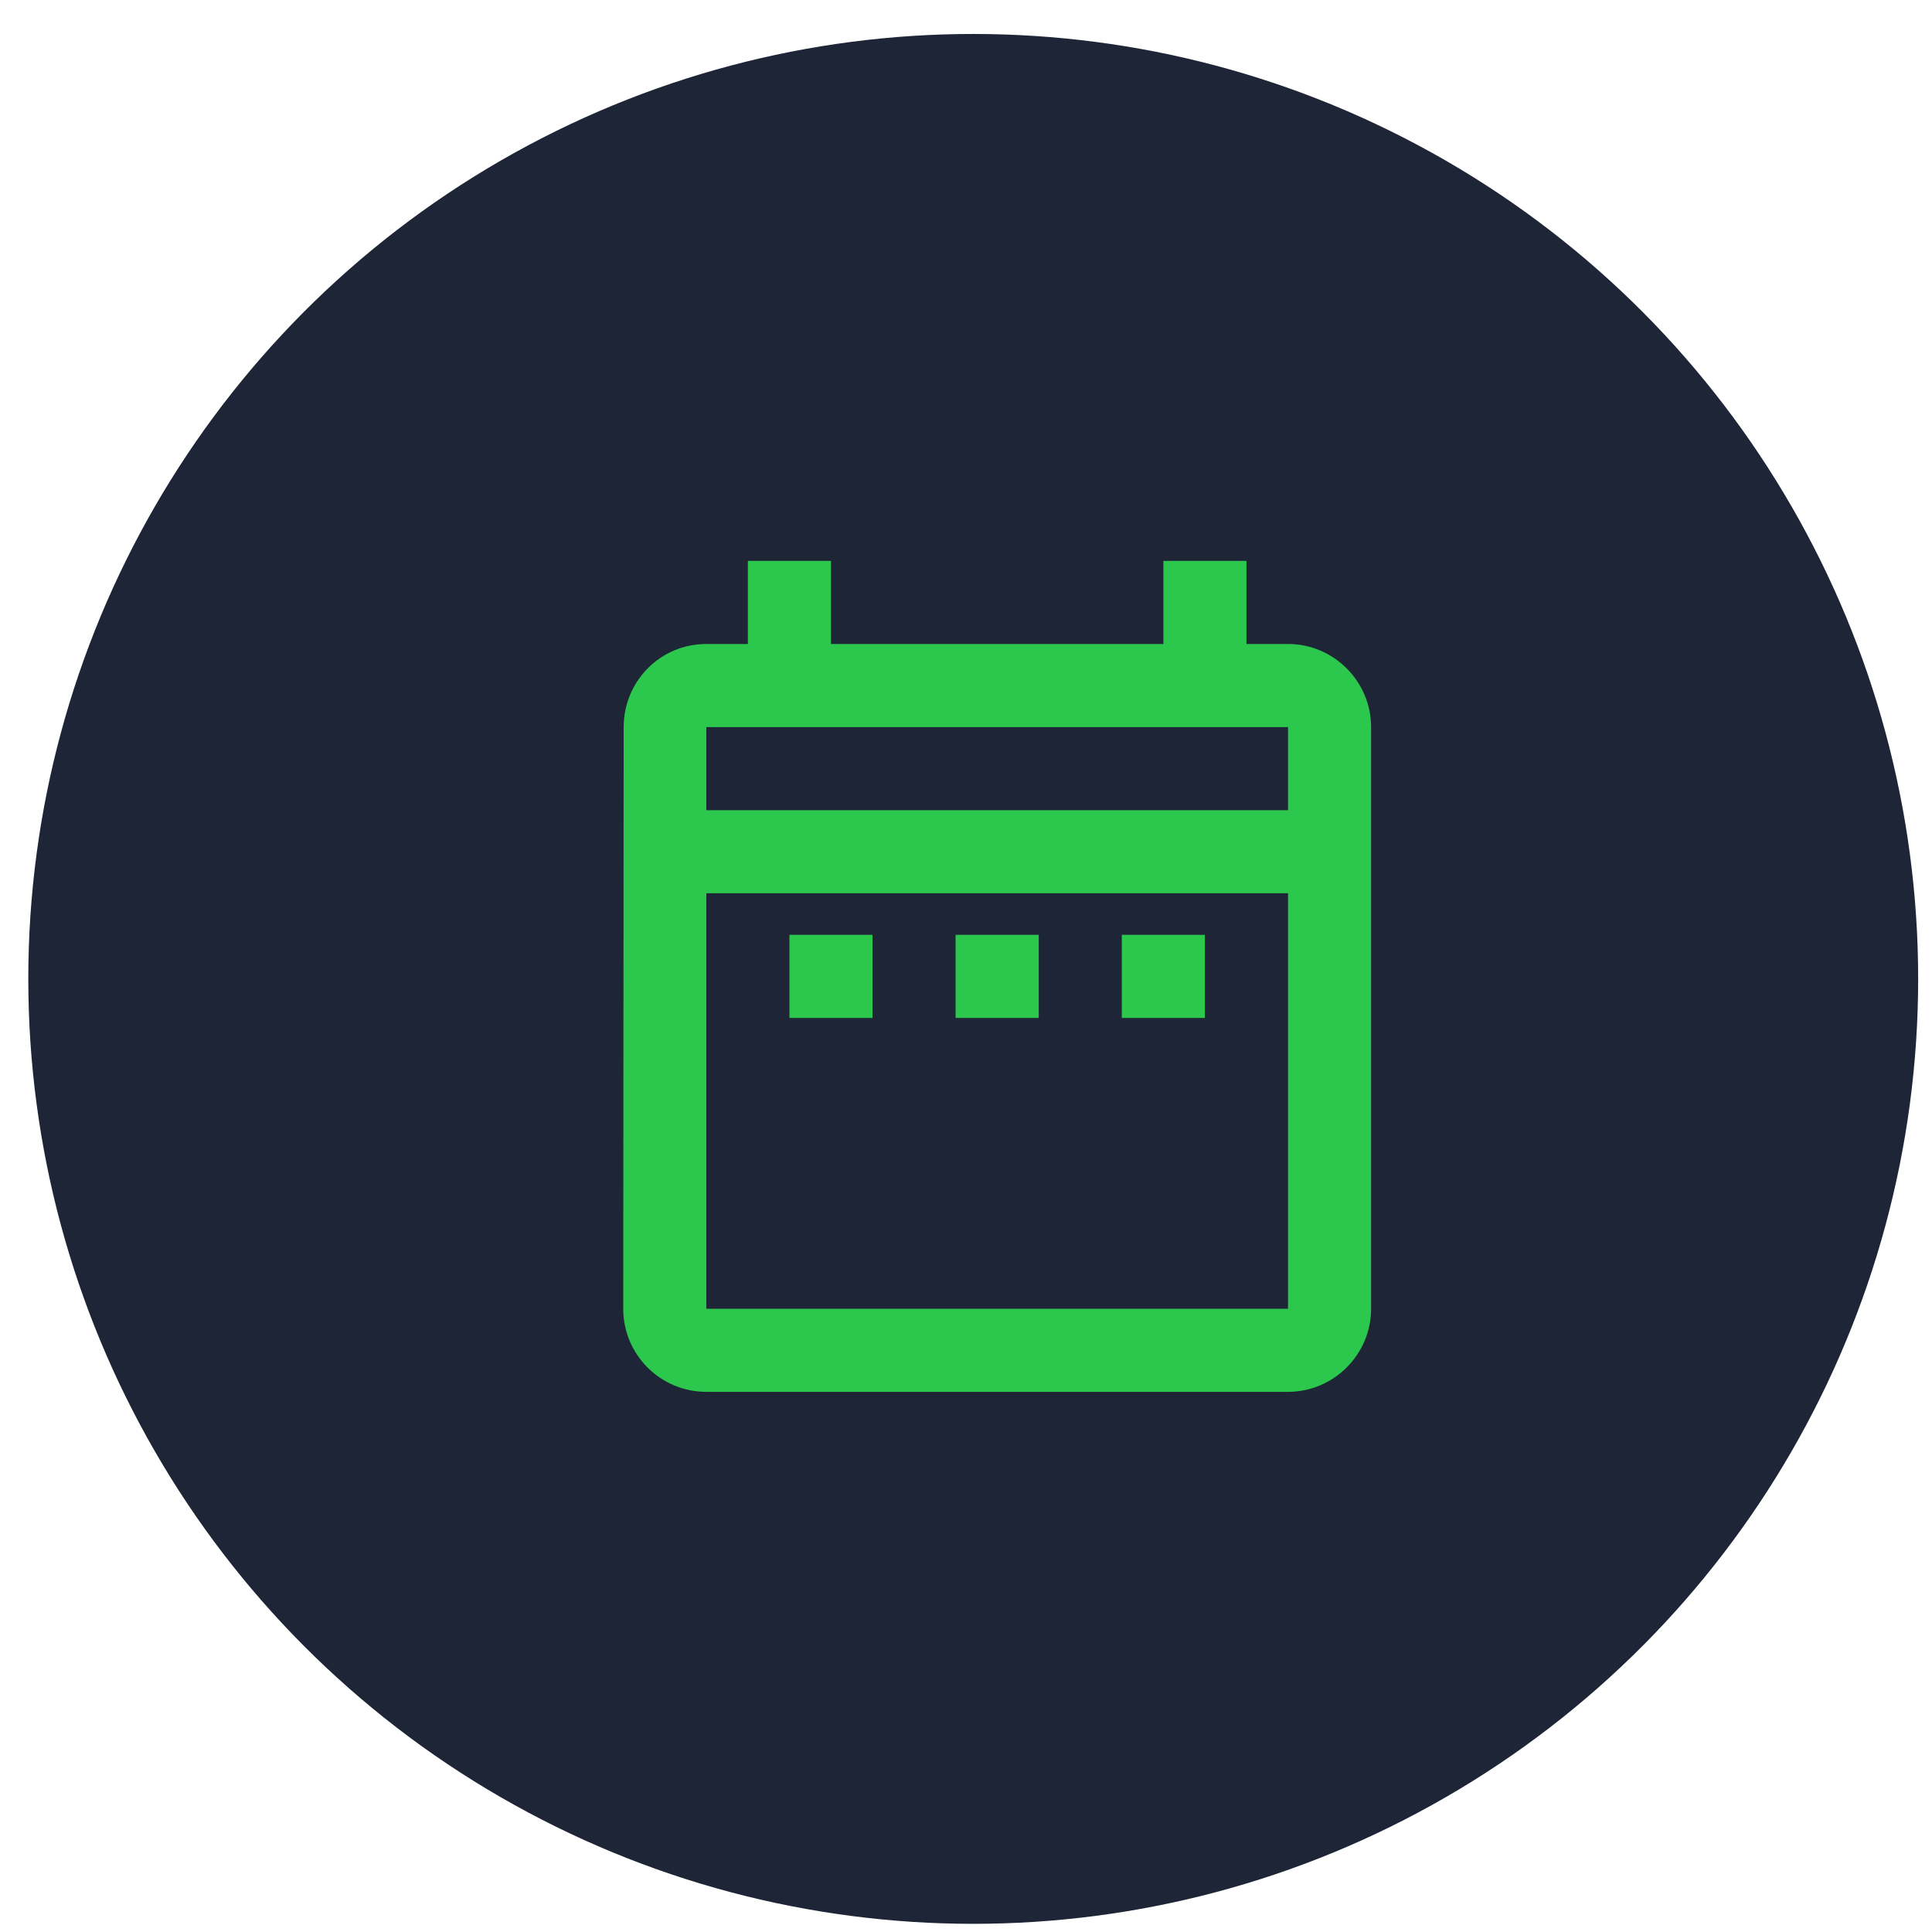 <svg width="31" height="31" viewBox="0 0 31 31" fill="none" xmlns="http://www.w3.org/2000/svg">
<circle cx="15.616" cy="15.707" r="15.162" fill="#1E2536"/>
<path d="M12.667 15H14V16.333H12.667V15ZM20.667 10.333H20V9H18.667V10.333H13.333V9H12V10.333H11.333C10.593 10.333 10.007 10.933 10.007 11.667L10 21C10 21.733 10.593 22.333 11.333 22.333H20.667C21.4 22.333 22 21.733 22 21V11.667C22 10.933 21.4 10.333 20.667 10.333ZM20.667 21H11.333V14.333H20.667V21ZM20.667 13H11.333V11.667H20.667V13ZM18 15H19.333V16.333H18V15ZM15.333 15H16.667V16.333H15.333V15Z" fill="#2CC84D"/>
</svg>
